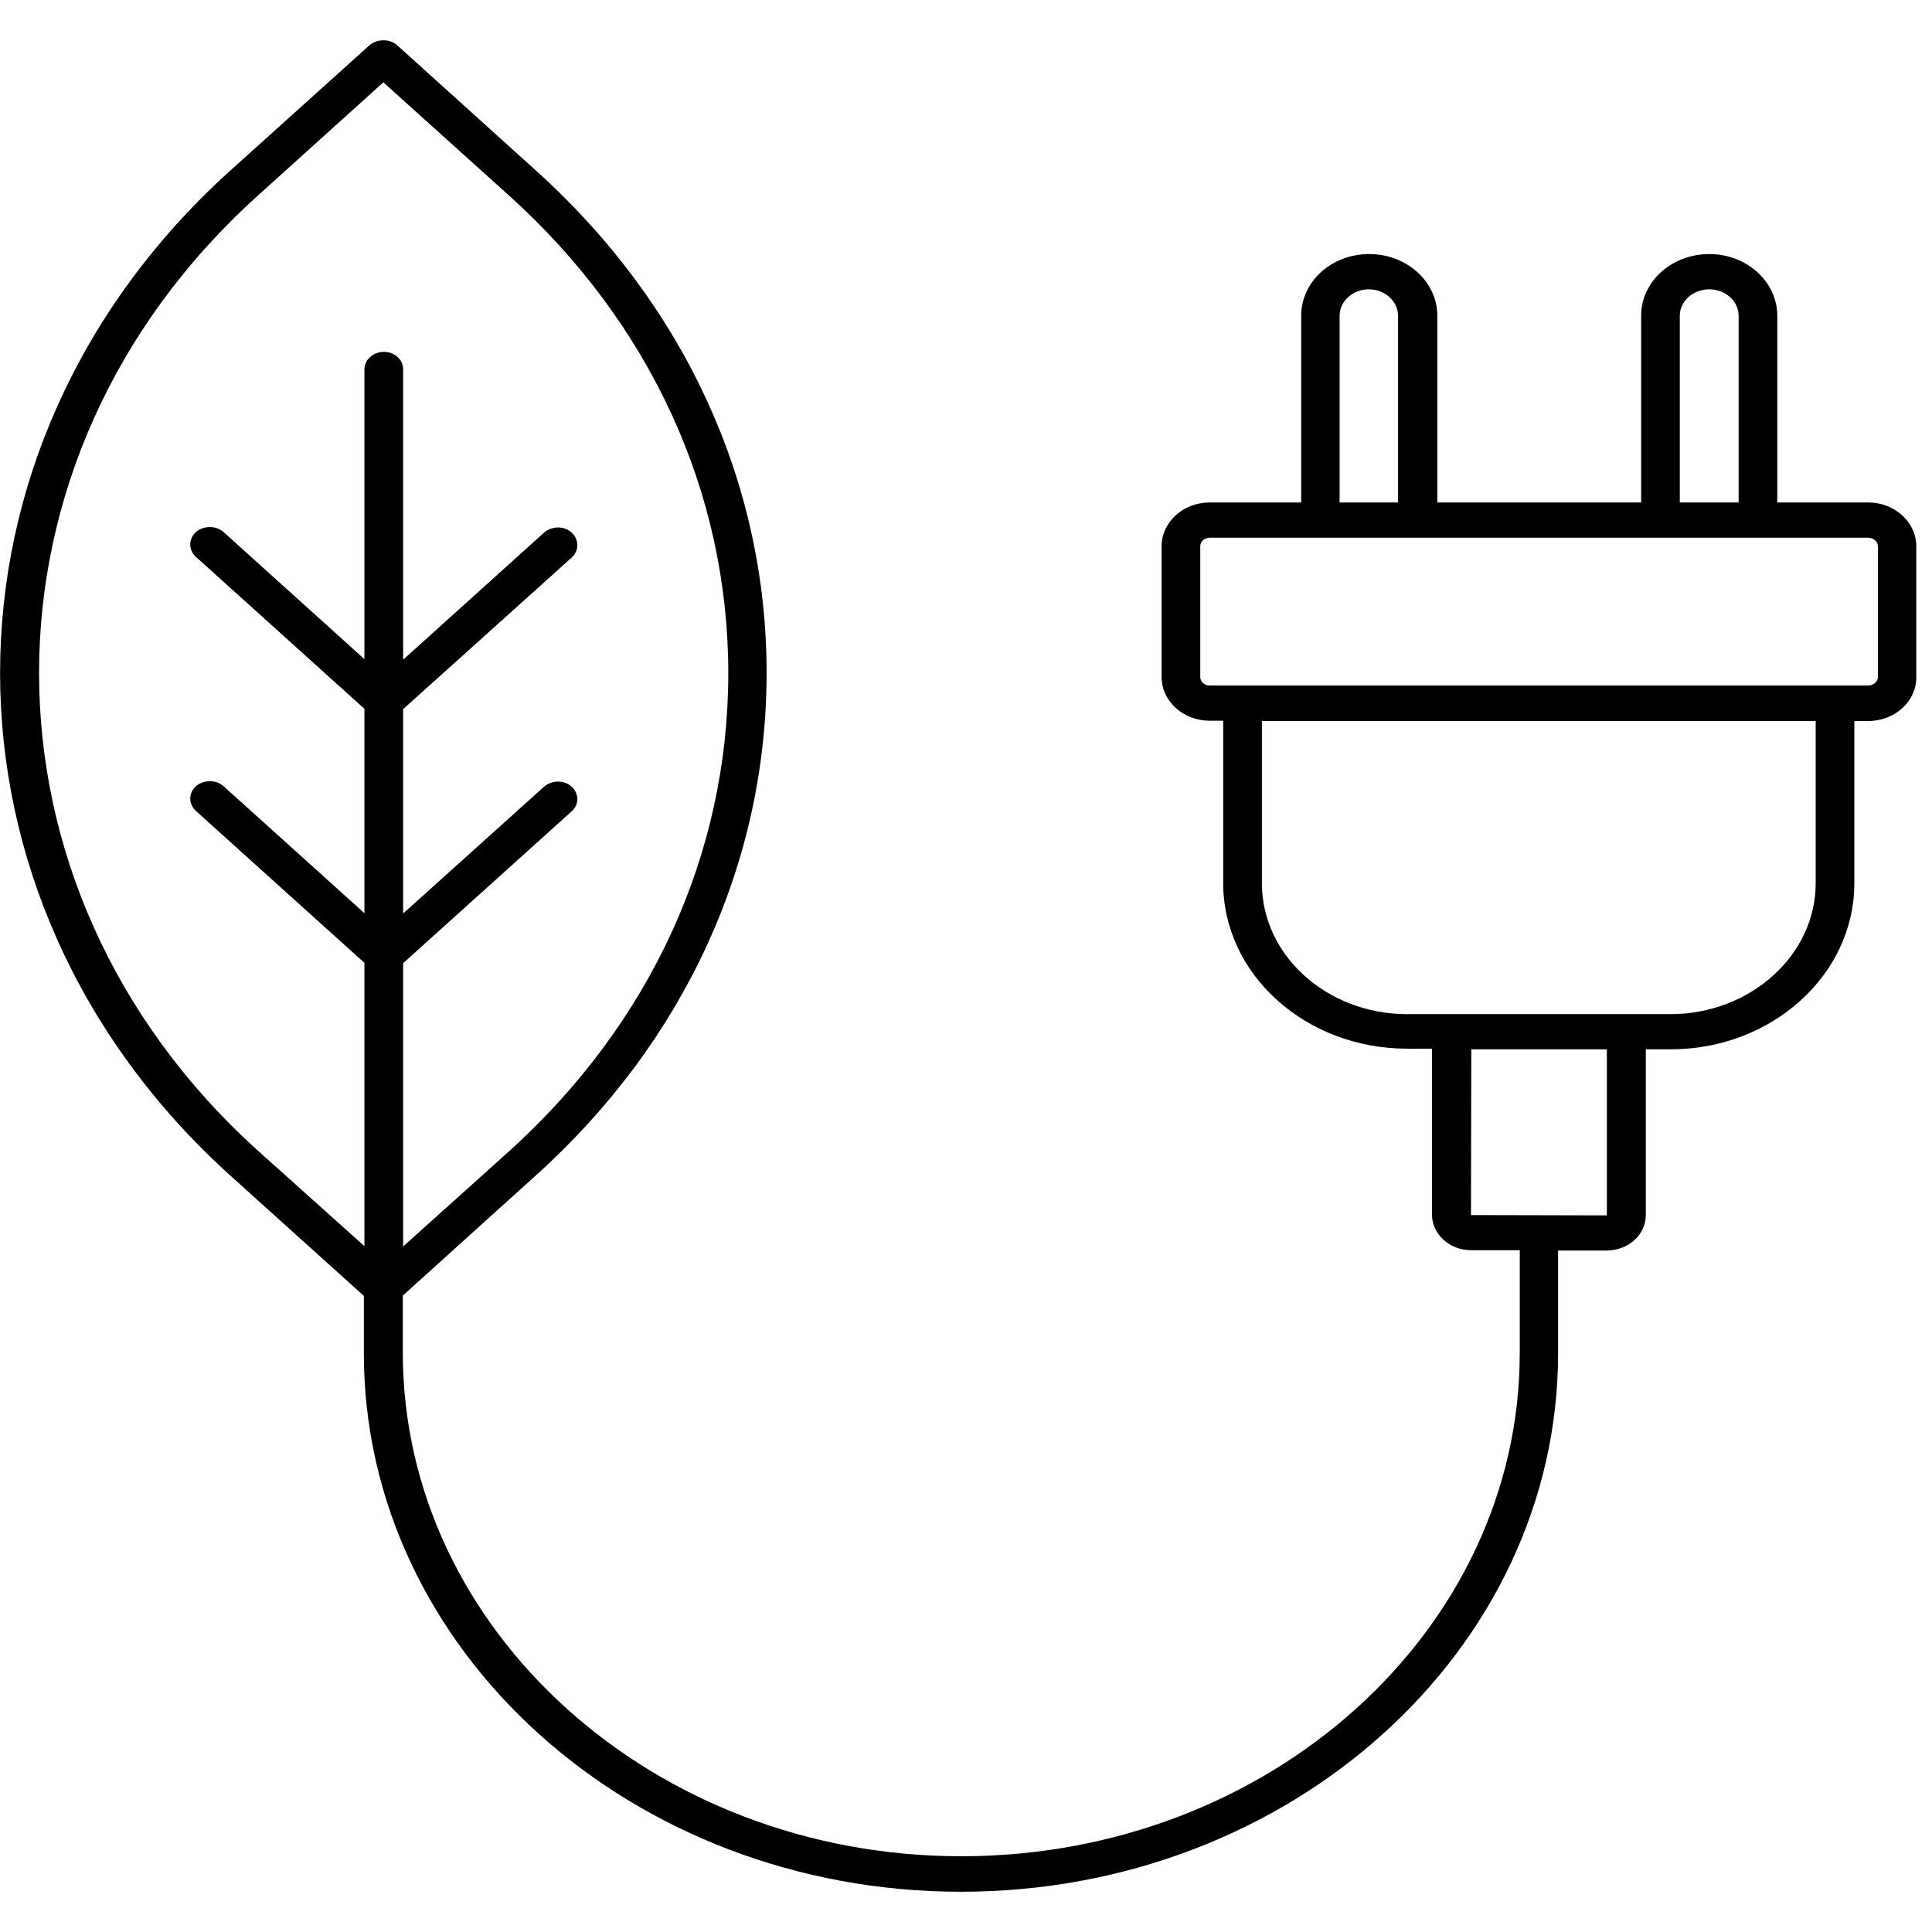 <?xml version="1.0" encoding="UTF-8"?>
<svg xmlns="http://www.w3.org/2000/svg" xmlns:xlink="http://www.w3.org/1999/xlink" width="24px"
    height="24px" viewBox="0 0 24 23" version="1.1">
    <path style=" stroke:none;fill-rule:nonzero;fill:rgb(0%,0%,0%);fill-opacity:1;"
        d="M 23.207 5.742 L 22.078 5.742 L 22.078 3.422 C 22.078 3 21.699 2.656 21.234 2.656 C 20.766 2.656 20.387 2.996 20.387 3.422 L 20.387 5.742 L 17.855 5.742 L 17.855 3.422 C 17.855 3 17.477 2.656 17.008 2.656 C 16.543 2.656 16.164 2.996 16.164 3.422 L 16.164 5.742 L 15.027 5.742 C 14.695 5.742 14.43 5.988 14.43 6.285 L 14.43 7.91 C 14.43 8.211 14.699 8.453 15.027 8.453 L 15.195 8.453 L 15.195 10.469 C 15.195 11.605 16.219 12.527 17.48 12.527 L 17.789 12.527 L 17.789 14.59 C 17.789 14.832 18.008 15.031 18.277 15.031 L 18.879 15.031 L 18.879 16.305 C 18.879 19.758 15.766 22.559 11.941 22.559 C 8.117 22.559 5.004 19.75 5.004 16.305 L 5.004 15.594 L 6.656 14.102 C 8.508 12.434 9.523 10.215 9.523 7.859 C 9.523 5.5 8.504 3.281 6.656 1.617 L 4.934 0.062 C 4.84 -0.02 4.688 -0.02 4.59 0.062 L 2.863 1.617 C -0.953 5.059 -0.953 10.66 2.863 14.105 L 4.52 15.598 L 4.52 16.312 C 4.52 20 7.844 23 11.938 23 C 16.027 23 19.355 20 19.355 16.312 L 19.355 15.035 L 19.953 15.035 C 20.227 15.035 20.445 14.84 20.445 14.594 L 20.445 12.535 L 20.754 12.535 C 22.012 12.535 23.035 11.609 23.035 10.473 L 23.035 8.457 L 23.203 8.457 C 23.539 8.457 23.805 8.215 23.805 7.914 L 23.805 6.293 C 23.809 5.988 23.535 5.742 23.211 5.742 Z M 3.207 1.926 L 4.762 0.523 L 6.32 1.926 C 8.082 3.512 9.047 5.621 9.047 7.863 C 9.047 10.109 8.082 12.215 6.32 13.805 L 5.008 14.984 L 5.008 11.465 L 7.102 9.578 C 7.195 9.496 7.195 9.359 7.102 9.273 C 7.012 9.188 6.855 9.188 6.758 9.273 L 5.008 10.848 L 5.008 8.309 L 7.102 6.426 C 7.195 6.34 7.195 6.203 7.102 6.117 C 7.012 6.031 6.855 6.031 6.758 6.117 L 5.008 7.695 L 5.008 4.086 C 5.008 3.969 4.902 3.871 4.77 3.871 C 4.637 3.871 4.527 3.969 4.527 4.086 L 4.527 7.688 L 2.777 6.109 C 2.684 6.027 2.531 6.027 2.434 6.109 C 2.34 6.195 2.34 6.332 2.434 6.418 L 4.527 8.305 L 4.527 10.844 L 2.777 9.266 C 2.684 9.184 2.531 9.184 2.434 9.266 C 2.34 9.352 2.34 9.488 2.434 9.574 L 4.527 11.461 L 4.527 14.98 L 3.207 13.797 C -0.422 10.523 -0.422 5.195 3.207 1.926 Z M 20.867 3.422 C 20.867 3.242 21.031 3.094 21.234 3.094 C 21.434 3.094 21.598 3.242 21.598 3.422 L 21.598 5.742 L 20.867 5.742 Z M 17.004 3.094 C 17.203 3.094 17.367 3.242 17.367 3.422 L 17.367 5.742 L 16.641 5.742 L 16.641 3.422 C 16.641 3.242 16.805 3.094 17.004 3.094 Z M 19.961 14.594 C 19.961 14.598 19.957 14.598 19.957 14.598 L 18.273 14.594 L 18.277 12.535 L 19.961 12.535 Z M 20.75 12.098 L 17.48 12.098 C 16.488 12.098 15.676 11.371 15.676 10.473 L 15.676 8.457 L 22.555 8.457 L 22.555 10.473 C 22.555 11.363 21.746 12.098 20.75 12.098 Z M 23.328 7.91 C 23.328 7.969 23.273 8.016 23.207 8.016 L 15.027 8.016 C 14.961 8.016 14.91 7.969 14.91 7.91 L 14.91 6.285 C 14.91 6.227 14.961 6.18 15.027 6.18 L 23.207 6.18 C 23.273 6.18 23.328 6.227 23.328 6.285 Z M 23.328 7.91 " />
</svg>